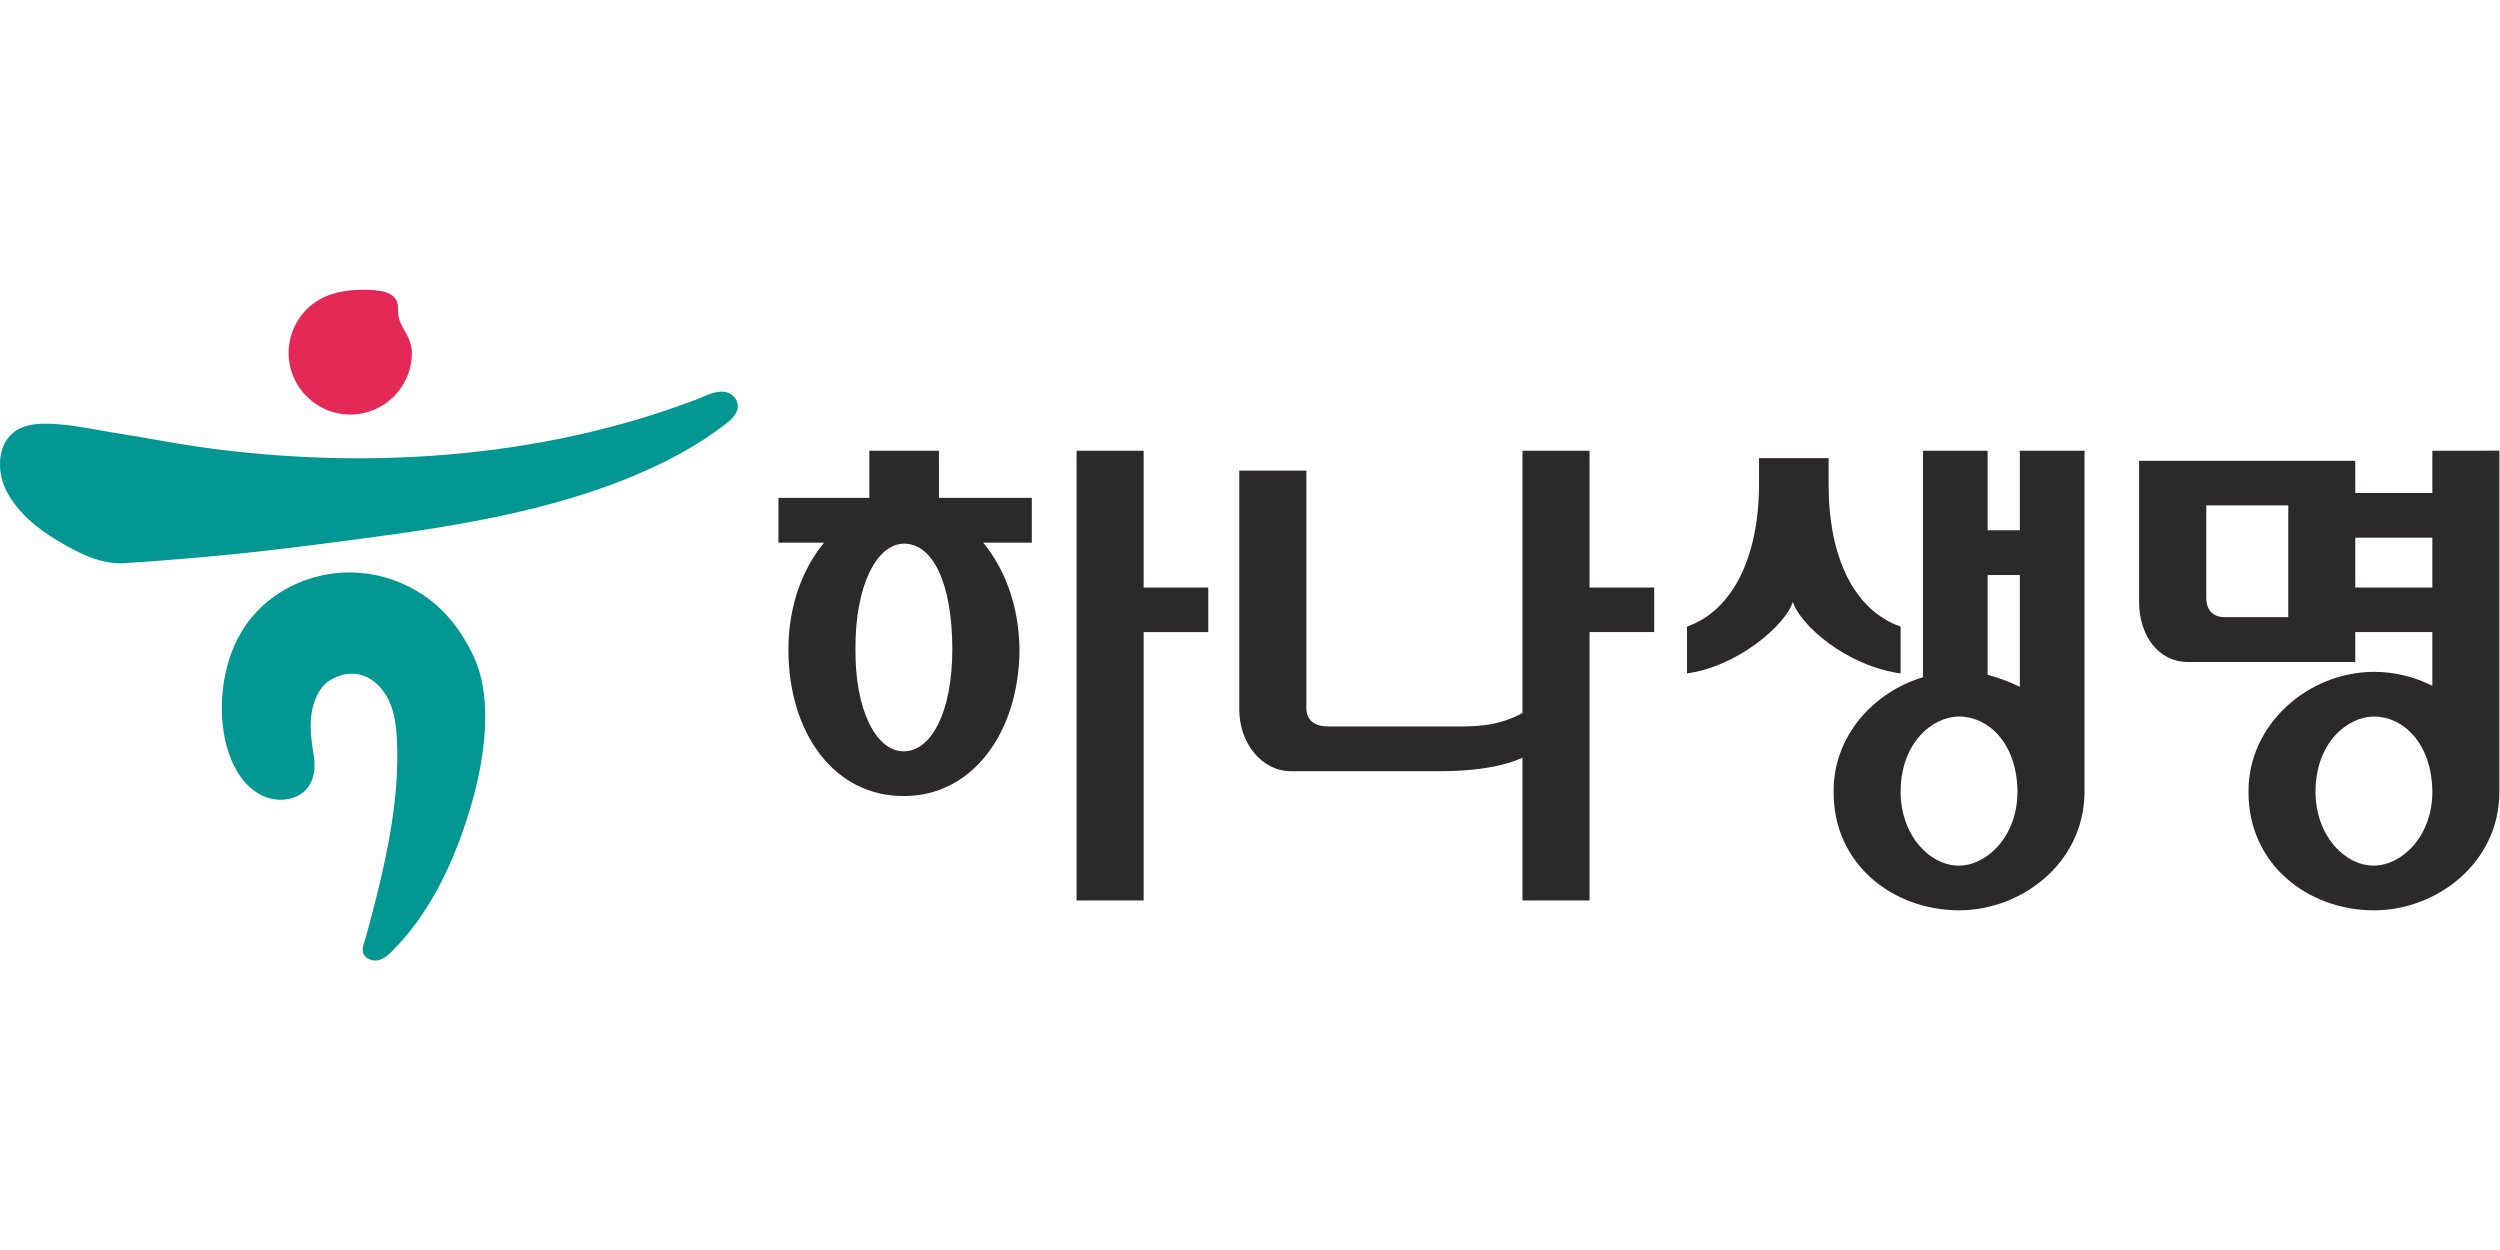 <?xml version="1.0" encoding="UTF-8" standalone="no"?>
<svg
   xmlns:dc="http://purl.org/dc/elements/1.1/"
   xmlns:cc="http://creativecommons.org/ns#"
   xmlns:rdf="http://www.w3.org/1999/02/22-rdf-syntax-ns#"
   xmlns:svg="http://www.w3.org/2000/svg"
   xmlns="http://www.w3.org/2000/svg"
   xmlns:sodipodi="http://sodipodi.sourceforge.net/DTD/sodipodi-0.dtd"
   xmlns:inkscape="http://www.inkscape.org/namespaces/inkscape"
   version="1.1"
   id="svg2"
   xml:space="preserve"
   width="341.333"
   height="170.667"
   viewBox="0 0 341.333 170.667"
   sodipodi:docname="하나생명.ai"><defs
     id="defs6"><clipPath
       clipPathUnits="userSpaceOnUse"
       id="clipPath18"><path
         d="M 0,128 H 256 V 0 H 0 Z"
         id="path16" /></clipPath></defs><sodipodi:namedview
     pagecolor="#ffffff"
     bordercolor="#666666"
     borderopacity="1"
     objecttolerance="10"
     gridtolerance="10"
     guidetolerance="10"
     inkscape:pageopacity="0"
     inkscape:pageshadow="2"
     inkscape:window-width="640"
     inkscape:window-height="480"
     id="namedview4" /><g
     id="g10"
     inkscape:groupmode="layer"
     inkscape:label="하나생명"
     transform="matrix(1.333,0,0,-1.333,0,170.667)"><g
       id="g12"><g
         id="g14"
         clip-path="url(#clipPath18)"><g
           id="g20"
           transform="translate(49.464,57.638)"><path
             d="m 0,0 c -0.173,1.046 -0.457,2.071 -0.879,3.019 -1.327,2.846 -3.172,5.26 -5.949,6.876 -4.317,2.514 -9.525,2.497 -13.783,-0.083 -1.929,-1.173 -3.508,-2.853 -4.529,-4.864 -0.346,-0.693 -0.63,-1.399 -0.859,-2.119 -1.125,-3.587 -1.091,-8.386 0.938,-11.644 0.662,-1.056 1.617,-1.97 2.784,-2.42 1.167,-0.447 2.555,-0.392 3.601,0.284 1.361,0.879 1.596,2.544 1.347,4.016 -0.319,1.894 -0.561,3.781 0.135,5.633 0.225,0.592 0.54,1.16 1.001,1.603 0.266,0.267 0.599,0.482 0.955,0.644 0.731,0.367 1.569,0.523 2.375,0.398 1.406,-0.218 2.566,-1.326 3.186,-2.61 0.633,-1.285 0.803,-2.732 0.869,-4.159 0.304,-6.225 -1.184,-12.679 -2.77,-18.651 -0.163,-0.61 -0.333,-1.229 -0.513,-1.828 -0.142,-0.475 -0.38,-1.077 -0.072,-1.538 0.128,-0.197 0.339,-0.332 0.554,-0.426 0.921,-0.373 1.675,0.194 2.292,0.818 3.656,3.673 5.986,8.399 7.586,13.271 0.592,1.814 1.111,3.666 1.447,5.543 C 0.194,-5.657 0.461,-2.714 0,0"
             style="fill:#029793;fill-opacity:1;fill-rule:nonzero;stroke:none"
             id="path22" /></g><g
           id="g24"
           transform="translate(75.571,86.402)"><path
             d="M 0,0 C 0,0.928 -0.821,1.551 -1.71,1.52 -2.611,1.478 -3.448,1.025 -4.276,0.699 c -16.038,-6.1 -34.135,-7.25 -51.039,-4.823 -2.901,0.426 -5.823,1.011 -8.728,1.455 -1.828,0.29 -3.625,0.706 -5.46,0.834 -1.569,0.132 -3.515,0.183 -4.772,-0.904 -1.672,-1.444 -1.558,-4.179 -0.609,-5.976 1.143,-2.167 3.13,-3.788 5.19,-5.02 2.015,-1.212 4.418,-2.472 6.807,-2.323 6.464,0.419 12.911,1.028 19.337,1.862 10.945,1.42 22.433,2.763 32.716,7.019 3.362,1.384 6.676,3.119 9.563,5.359 C -0.751,-1.413 0,-0.769 0,0"
             style="fill:#029793;fill-opacity:1;fill-rule:nonzero;stroke:none"
             id="path26" /></g><g
           id="g28"
           transform="translate(29.562,91.896)"><path
             d="m 0,0 c 0,-3.494 2.822,-6.322 6.319,-6.322 3.48,0 6.312,2.828 6.312,6.322 0,0.509 -0.135,1.042 -0.35,1.51 -0.54,1.146 -1.149,1.703 -1.08,3.071 C 11.266,6.437 8.895,6.454 7.617,6.454 6.225,6.454 4.743,6.253 3.487,5.633 2.479,5.131 1.61,4.356 1.004,3.407 0.377,2.438 0.028,1.288 0,0.142 Z"
             style="fill:#e42956;fill-opacity:1;fill-rule:nonzero;stroke:none"
             id="path30" /></g><g
           id="g32"
           transform="translate(117.138,63.289)"><path
             d="M 0,0 V -27.484 H -6.869 V 18.579 H 0 V 4.567 H 6.62 V 0 Z m -24.527,9.058 c -2.805,0 -5.038,-4.27 -4.99,-10.838 -0.048,-6.249 2.137,-10.432 4.931,-10.432 2.856,0 4.989,4.069 4.989,10.432 0,6.87 -2.036,10.838 -4.93,10.838 m -3.567,4.688 v 4.833 h 7.126 v -4.833 h 9.515 V 9.161 h -4.983 c 2.237,-2.7 3.67,-6.516 3.722,-10.941 -0.052,-8.604 -4.899,-15.012 -11.813,-15.012 -7.126,-0.056 -11.859,6.408 -11.859,15.012 0,4.425 1.427,8.241 3.656,10.941 h -4.677 v 4.585 z"
             style="fill:#2c292a;fill-opacity:1;fill-rule:nonzero;stroke:none"
             id="path34" /></g><g
           id="g36"
           transform="translate(136.041,53.627)"><path
             d="m 0,0 h 11.561 c 3.099,0 5.443,-0.177 8.337,1.368 v 26.874 h 6.873 V 14.23 h 6.62 V 9.663 h -6.62 V -17.824 H 19.898 V -3.206 C 17.513,-4.29 14.306,-4.584 11.402,-4.584 H -3.816 c -2.998,0 -5.293,2.891 -5.293,6.312 v 24.475 h 6.872 V 1.877 C -2.237,0.703 -1.468,0 0,0"
             style="fill:#2c292a;fill-opacity:1;fill-rule:nonzero;stroke:none"
             id="path38" /></g><g
           id="g40"
           transform="translate(203.586,69.14)"><path
             d="m 0,0 v -10.228 c 1.167,-0.305 2.24,-0.717 3.296,-1.226 V 0 Z m -2.905,-14.5 c -2.794,0 -6.007,-2.746 -6.007,-7.694 0,-4.515 3.009,-7.575 5.959,-7.575 2.842,0 6.007,2.953 6.007,7.575 C 3.005,-17.153 0,-14.5 -2.905,-14.5 m 12.828,-7.735 c -0.048,-7.327 -6.509,-12.112 -12.828,-12.112 -6.866,0 -12.925,4.785 -12.87,12.153 -0.055,5.609 4.013,10.183 9.155,11.724 V 12.728 H 0 V 4.581 h 3.296 v 8.147 h 6.627 z m -26.21,34.201 V 9.21 c 0,-7.375 2.593,-12.818 7.375,-14.497 v -4.795 c -5.595,0.765 -10.325,4.996 -11.042,7.333 -0.709,-2.337 -5.598,-6.61 -10.84,-7.333 v 4.795 c 4.632,1.631 7.33,7.015 7.378,14.448 v 2.805 z"
             style="fill:#2c292a;fill-opacity:1;fill-rule:nonzero;stroke:none"
             id="path42" /></g><path
           d="m 241.24,67.857 h 7.894 v 5.107 h -7.894 z m 1.942,-13.22 c -2.808,0 -6.014,-2.745 -6.014,-7.693 0,-4.512 3.006,-7.572 5.952,-7.572 2.853,0 6.014,2.953 6.014,7.572 -0.055,5.045 -3.061,7.693 -5.952,7.693 m -17.204,21.63 v -9.47 c 0,-1.312 0.762,-1.977 1.876,-1.977 h 6.524 v 11.447 z m 15.262,4.566 v -3.296 h 7.894 v 4.332 H 256 V 46.944 c 0,-7.365 -6.506,-12.153 -12.818,-12.153 -6.876,0 -12.925,4.789 -12.876,12.153 -0.049,6.883 6.104,12.274 12.876,12.274 2.081,0 4.117,-0.509 5.952,-1.426 v 5.498 h -7.894 v -3.061 h -17.149 c -3.054,0 -4.993,2.753 -4.993,6.16 v 14.444 z"
           style="fill:#2c292a;fill-opacity:1;fill-rule:nonzero;stroke:none"
           id="path44" /></g></g></g></svg>
